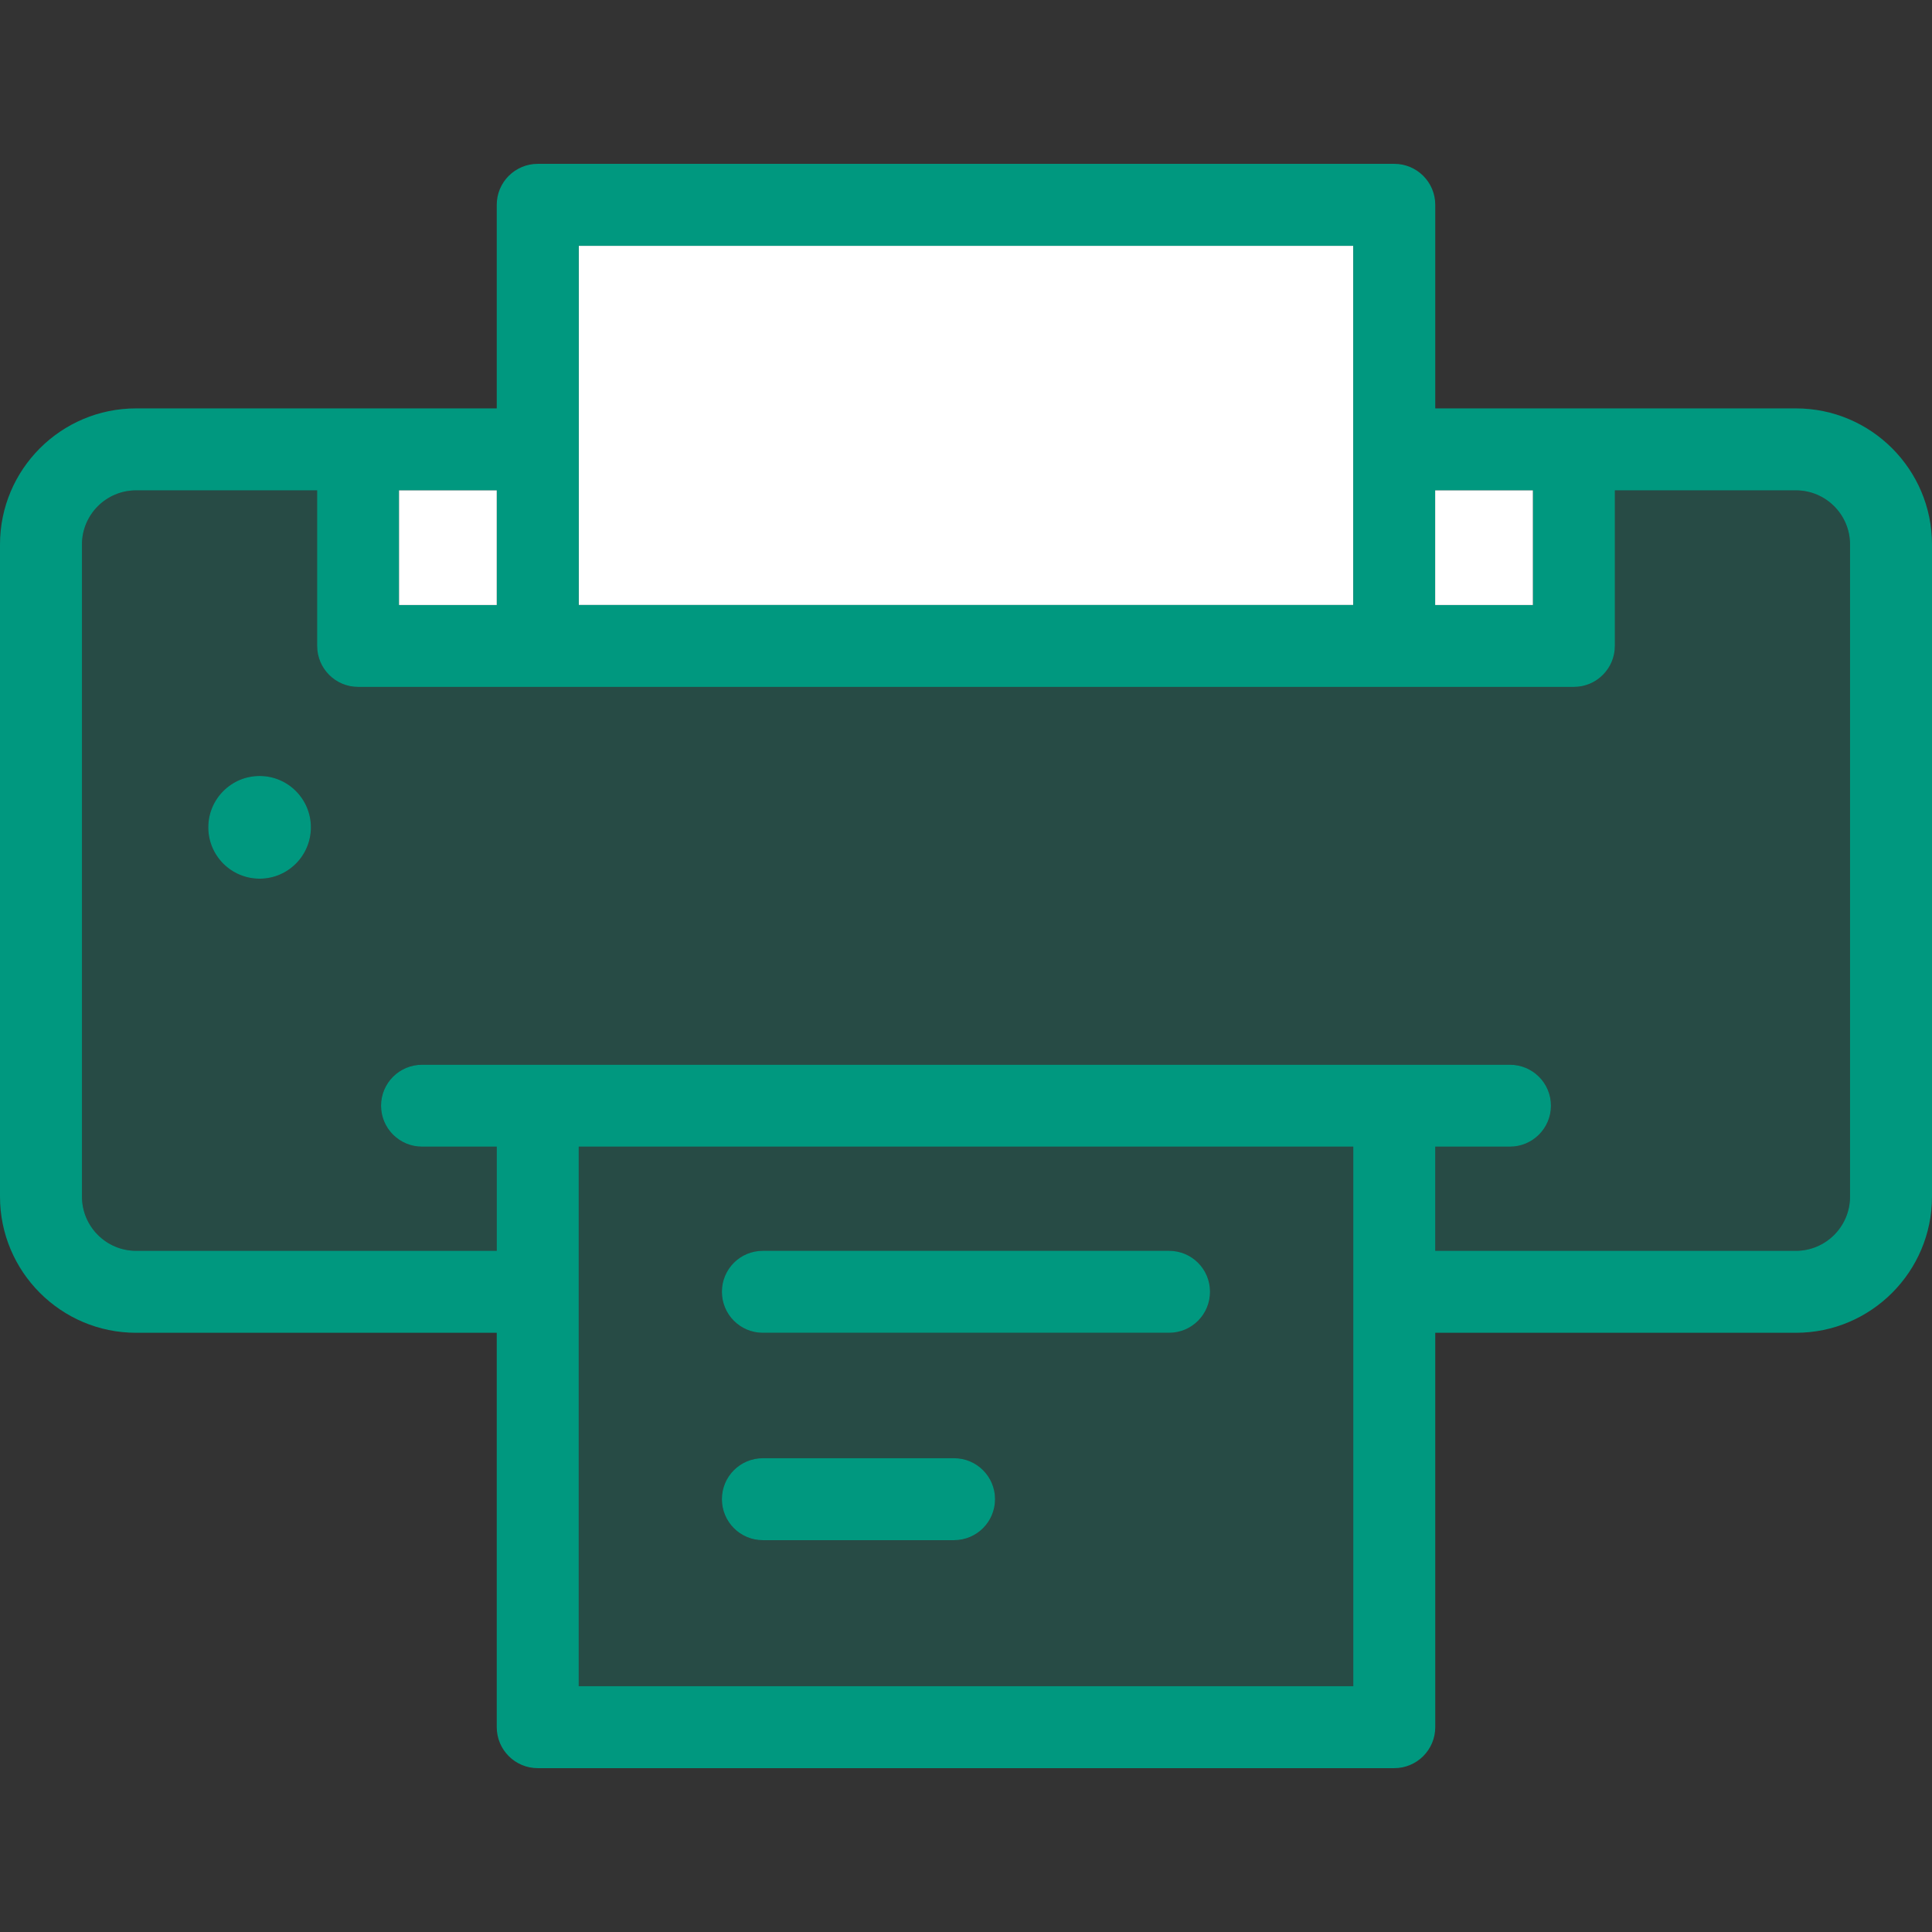 <svg width="26" height="26" viewBox="0 0 26 26" fill="none" xmlns="http://www.w3.org/2000/svg">
<rect x="0" y="0" width="26" height="26" fill="#333333" stroke="none"/>
<path d="M18.212 3.308H7.788V8.142H18.212V3.308Z" fill="white"/>
<path d="M26 7.327V16.104C26 17.114 25.179 17.936 24.169 17.936H19.315V23.243C19.315 23.548 19.068 23.795 18.763 23.795H7.237C6.932 23.795 6.685 23.548 6.685 23.243V17.936H1.831C0.821 17.936 0 17.114 0 16.104V7.327C0 6.317 0.821 5.496 1.831 5.496H6.685V2.756C6.685 2.452 6.932 2.205 7.237 2.205H18.764C19.068 2.205 19.315 2.452 19.315 2.756V5.496H24.169C25.179 5.496 26 6.317 26 7.327ZM24.897 16.104V7.327C24.897 6.925 24.57 6.599 24.169 6.599H21.732V8.693C21.732 8.997 21.485 9.244 21.181 9.244H4.819C4.515 9.244 4.268 8.997 4.268 8.693V6.599H1.831C1.43 6.599 1.103 6.925 1.103 7.327V16.104C1.103 16.506 1.43 16.833 1.831 16.833H6.685V15.431H5.68C5.375 15.431 5.128 15.184 5.128 14.88C5.128 14.575 5.375 14.329 5.68 14.329H7.237H18.763H20.32C20.625 14.329 20.872 14.575 20.872 14.88C20.872 15.184 20.625 15.431 20.32 15.431H19.315V16.833H24.169C24.57 16.833 24.897 16.506 24.897 16.104ZM20.63 8.142V6.599H19.315V8.142H20.63ZM18.212 22.692V15.431H7.788V22.692H18.212ZM18.212 8.142V3.308H7.788V8.142H18.212ZM6.685 8.142V6.599H5.37V8.142H6.685Z" fill="#00987F"/>
<path d="M24.897 7.327V16.104C24.897 16.506 24.57 16.833 24.168 16.833H19.315V15.431H20.32C20.625 15.431 20.872 15.184 20.872 14.88C20.872 14.576 20.625 14.329 20.32 14.329H18.763H7.236H5.68C5.375 14.329 5.128 14.576 5.128 14.88C5.128 15.184 5.375 15.431 5.68 15.431H6.685V16.833H1.831C1.429 16.833 1.103 16.506 1.103 16.104V7.327C1.103 6.926 1.429 6.599 1.831 6.599H4.268V8.693C4.268 8.997 4.515 9.244 4.819 9.244H21.181C21.485 9.244 21.732 8.997 21.732 8.693V6.599H24.169C24.57 6.599 24.897 6.926 24.897 7.327ZM4.184 11.134C4.184 10.753 3.875 10.444 3.494 10.444C3.112 10.444 2.803 10.753 2.803 11.134C2.803 11.516 3.112 11.825 3.494 11.825C3.875 11.825 4.184 11.516 4.184 11.134Z" fill="#00987F" fill-opacity="0.24"/>
<path d="M20.629 6.599H19.314V8.142H20.629V6.599Z" fill="white"/>
<path d="M18.212 15.432V22.692H7.788V15.432H18.212ZM16.285 17.385C16.285 17.08 16.038 16.834 15.734 16.834H10.267C9.962 16.834 9.715 17.08 9.715 17.385C9.715 17.689 9.962 17.936 10.267 17.936H15.734C16.038 17.936 16.285 17.689 16.285 17.385ZM13.392 20.176C13.392 19.872 13.145 19.625 12.84 19.625H10.267C9.962 19.625 9.715 19.872 9.715 20.176C9.715 20.481 9.962 20.728 10.267 20.728H12.84C13.145 20.728 13.392 20.481 13.392 20.176Z" fill="#00987F" fill-opacity="0.24"/>
<path d="M15.733 16.833C16.038 16.833 16.284 17.079 16.284 17.384C16.284 17.689 16.038 17.936 15.733 17.936H10.266C9.961 17.936 9.715 17.689 9.715 17.384C9.715 17.079 9.961 16.833 10.266 16.833H15.733Z" fill="#00987F"/>
<path d="M12.84 19.624C13.144 19.624 13.391 19.871 13.391 20.175C13.391 20.48 13.144 20.727 12.84 20.727H10.266C9.961 20.727 9.715 20.48 9.715 20.175C9.715 19.871 9.961 19.624 10.266 19.624H12.84Z" fill="#00987F"/>
<path d="M6.685 6.599H5.37V8.142H6.685V6.599Z" fill="white"/>
<path d="M3.494 10.443C3.875 10.443 4.184 10.753 4.184 11.134C4.184 11.516 3.875 11.825 3.494 11.825C3.112 11.825 2.803 11.516 2.803 11.134C2.803 10.753 3.112 10.443 3.494 10.443Z" fill="#00987F"/>
</svg>
